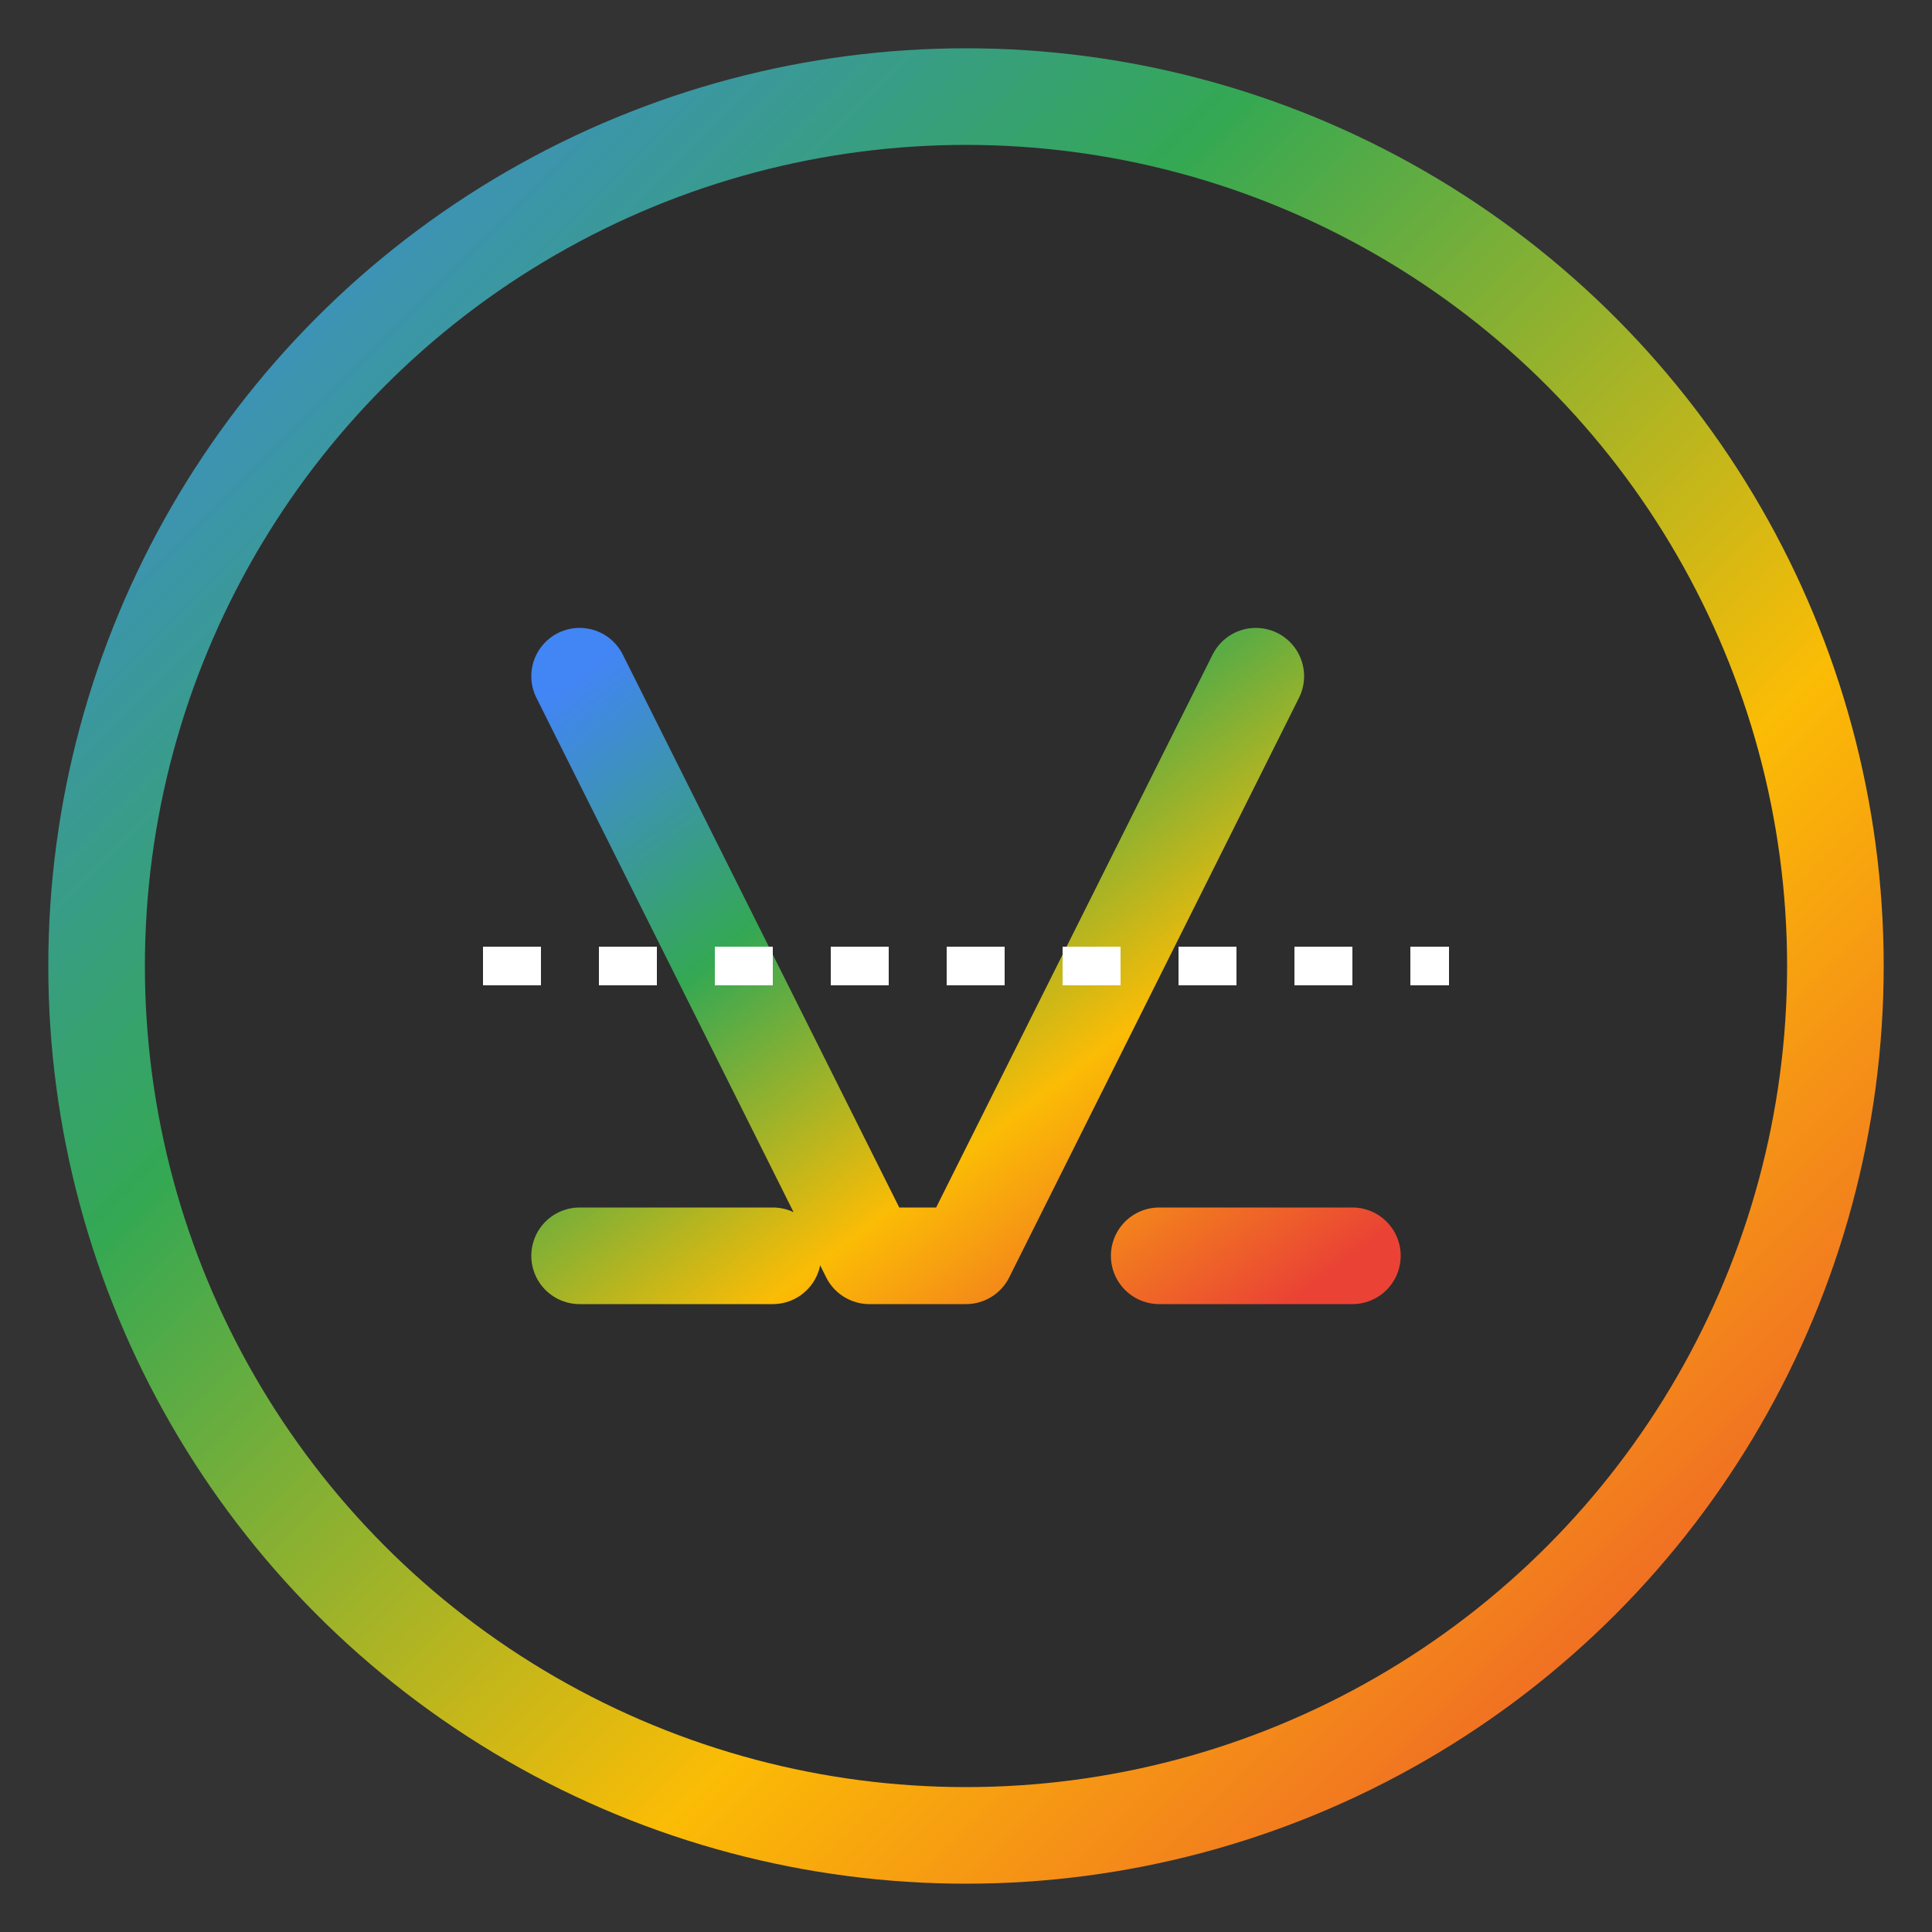 <svg xmlns="http://www.w3.org/2000/svg" viewBox="0 0 100 100" width="100" height="100">
  <rect x="0" y="0" width="100" height="100" fill="#333333" stroke="none"/>
  <defs>
    <linearGradient id="gradient" x1="0%" y1="0%" x2="100%" y2="100%">
      <stop offset="0%" stop-color="#4285F4" />
      <stop offset="33%" stop-color="#34A853" />
      <stop offset="66%" stop-color="#FBBC05" />
      <stop offset="100%" stop-color="#EA4335" />
    </linearGradient>
  </defs>
  <circle cx="50" cy="50" r="45" fill="#2D2D2D" stroke="url(#gradient)" stroke-width="5" />
  <path d="M30,35 L45,65 L50,65 L65,35 M30,65 L40,65 M60,65 L70,65" fill="none" stroke="url(#gradient)" stroke-width="5" stroke-linecap="round" stroke-linejoin="round" />
  <path d="M25,50 L75,50" fill="none" stroke="white" stroke-width="2" stroke-dasharray="3,3" />
</svg>
